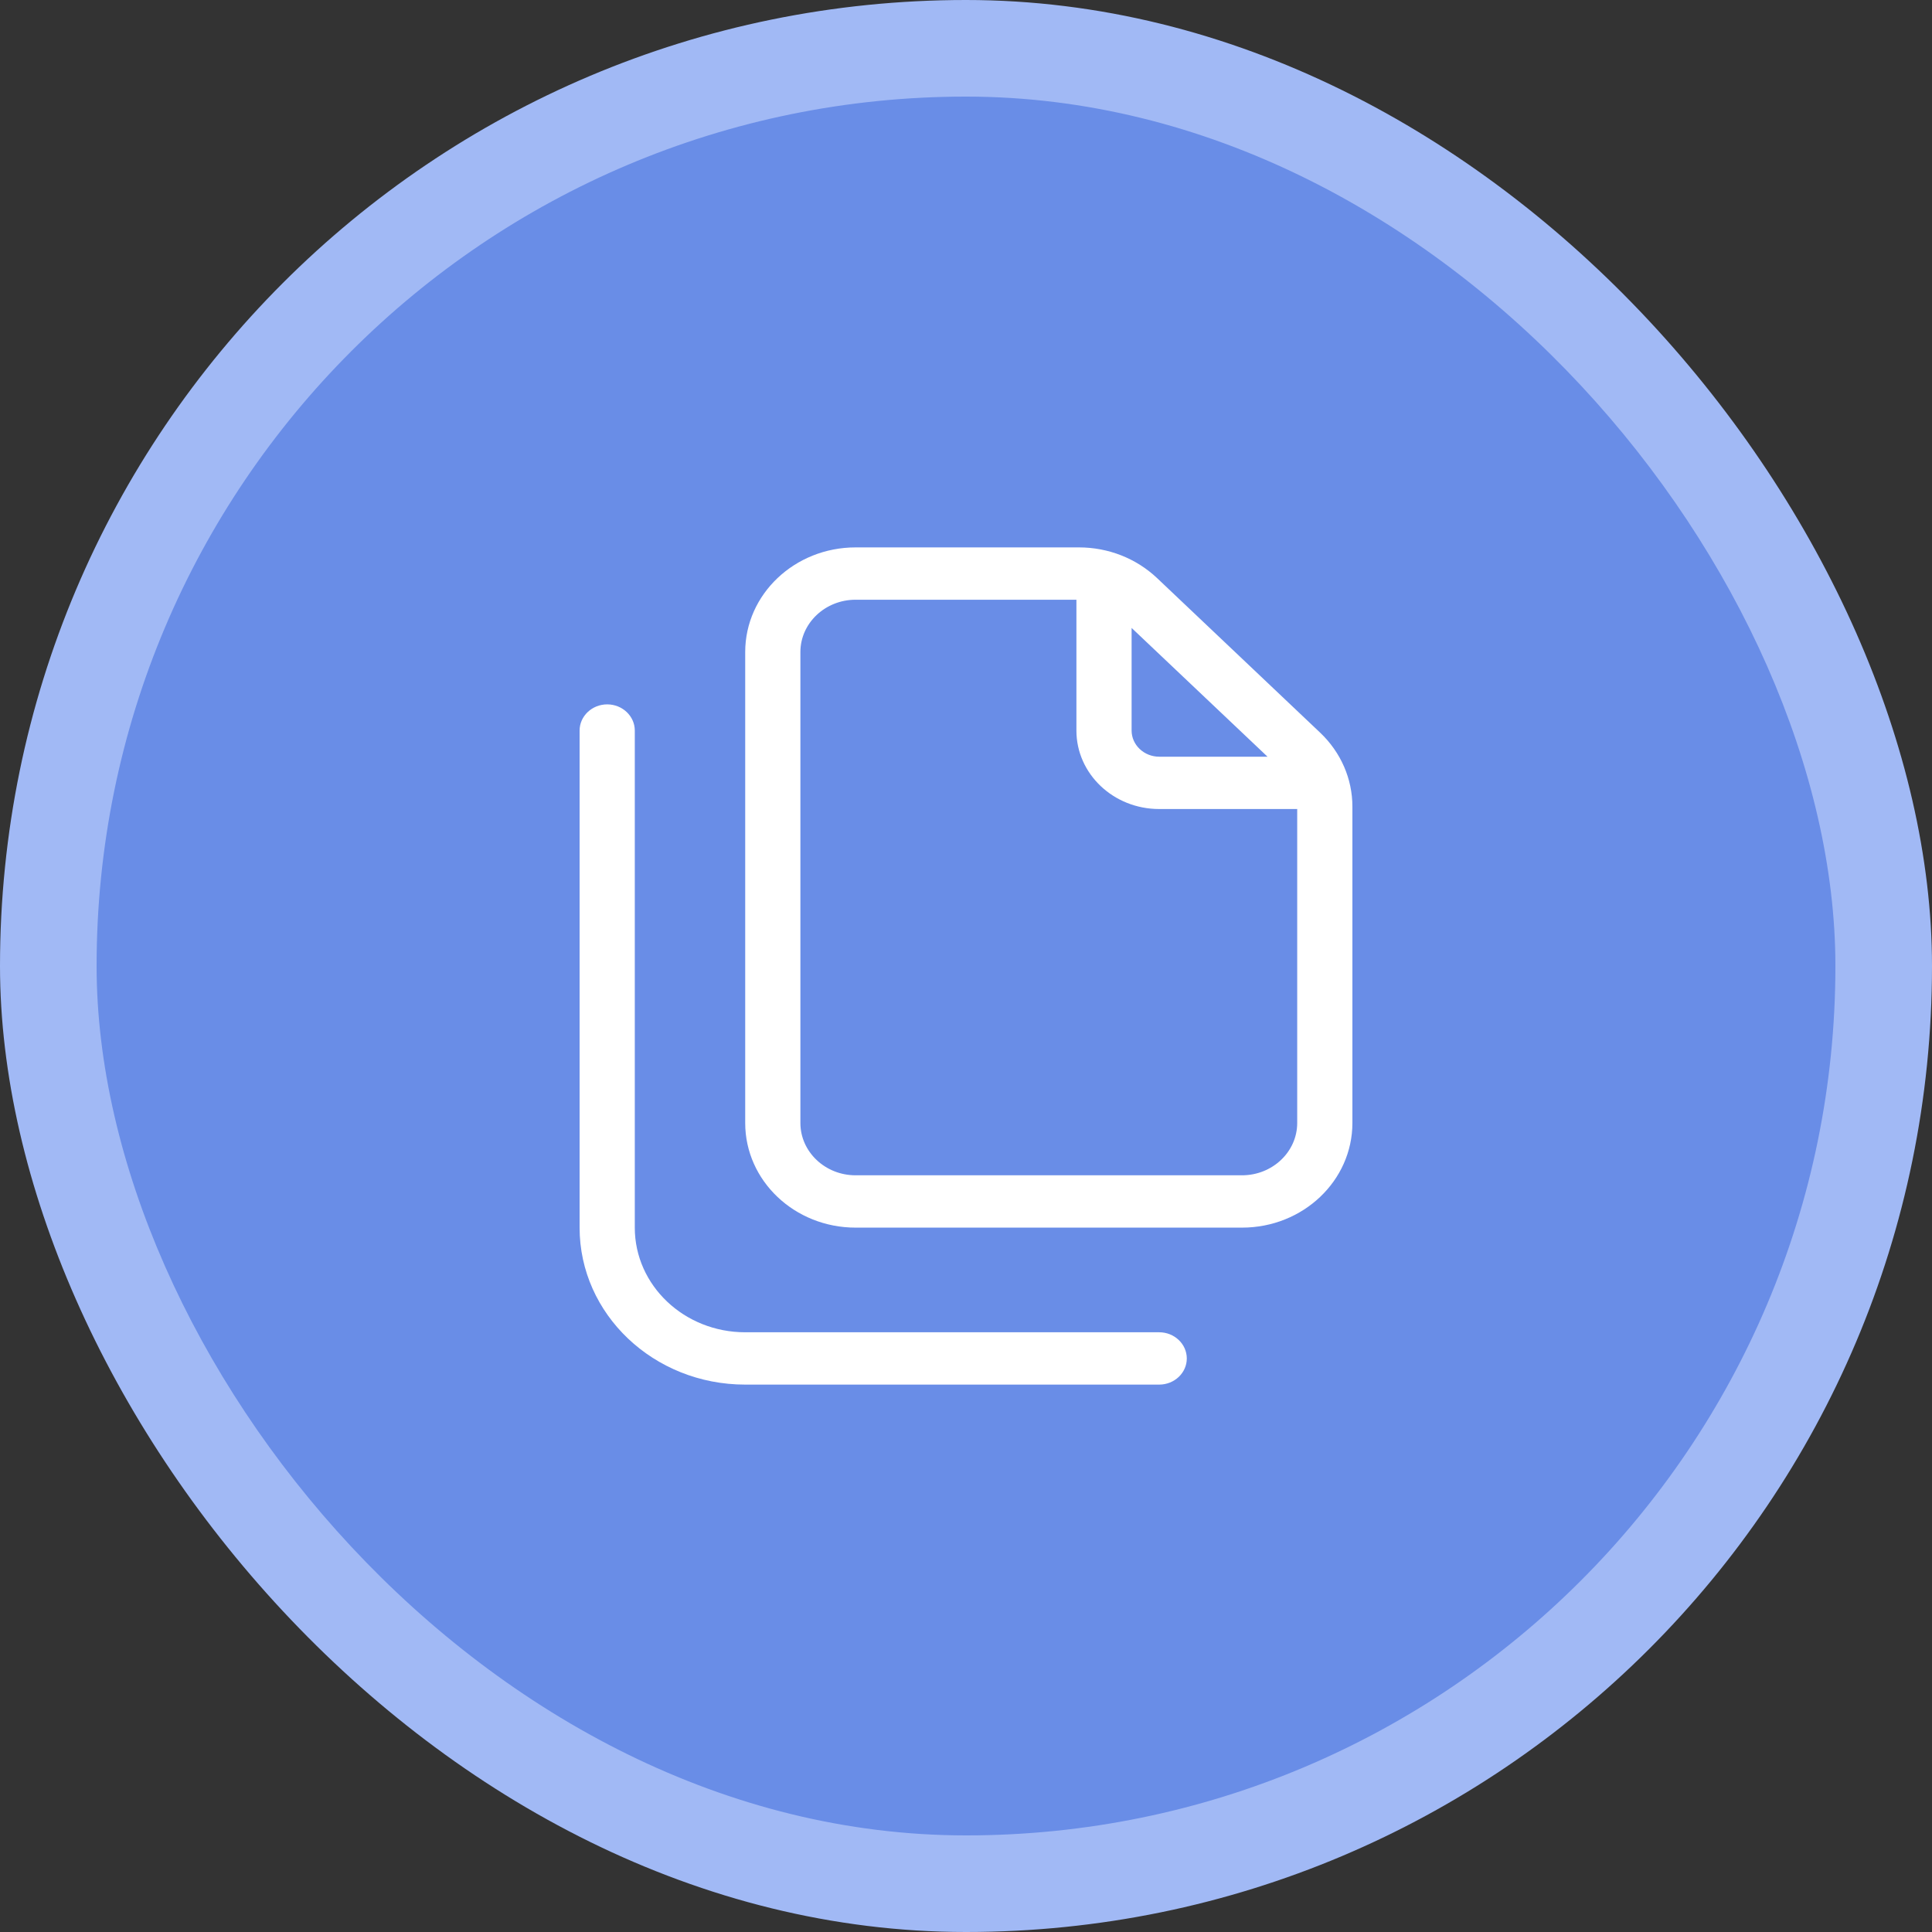 <svg width="60" height="60" viewBox="0 0 60 60" fill="none" xmlns="http://www.w3.org/2000/svg">
<rect x="0" y="0" width="60" height="60" fill="#333333" stroke="none"/>
<rect width="60" height="60" rx="30" fill="#A1B9F5"/>
<rect x="3" y="3" width="54" height="54" rx="27" fill="#698DE7"/>
<g clip-path="url(#clip0_514_253)">
<path d="M36 41.375H23.143C21.249 41.375 19.714 39.92 19.714 38.125V22.688C19.714 22.241 19.331 21.875 18.857 21.875C18.384 21.875 18 22.241 18 22.688V38.125C18 40.817 20.302 43 23.143 43H36C36.473 43 36.857 42.636 36.857 42.188C36.857 41.739 36.471 41.375 36 41.375ZM40.998 22.753L35.935 17.954C35.288 17.342 34.42 17 33.509 17H26.571C24.68 17 23.143 18.455 23.143 20.25L23.143 34.875C23.143 36.67 24.678 38.125 26.572 38.125H38.572C40.468 38.125 42 36.668 42 34.875V25.049C42 24.186 41.641 23.363 40.998 22.753ZM35.143 19.501L39.364 23.5H36C35.529 23.5 35.143 23.134 35.143 22.688V19.501ZM40.286 34.875C40.286 35.771 39.516 36.5 38.571 36.5H26.571C25.626 36.5 24.857 35.771 24.857 34.875V20.25C24.857 19.354 25.626 18.625 26.571 18.625H33.429V22.688C33.429 24.033 34.58 25.125 36 25.125H40.286V34.875Z" fill="white"/>
</g>
<defs>
<clipPath id="clip0_514_253">
<rect width="24" height="26" fill="white" transform="translate(18 17)"/>
</clipPath>
</defs>
</svg>
